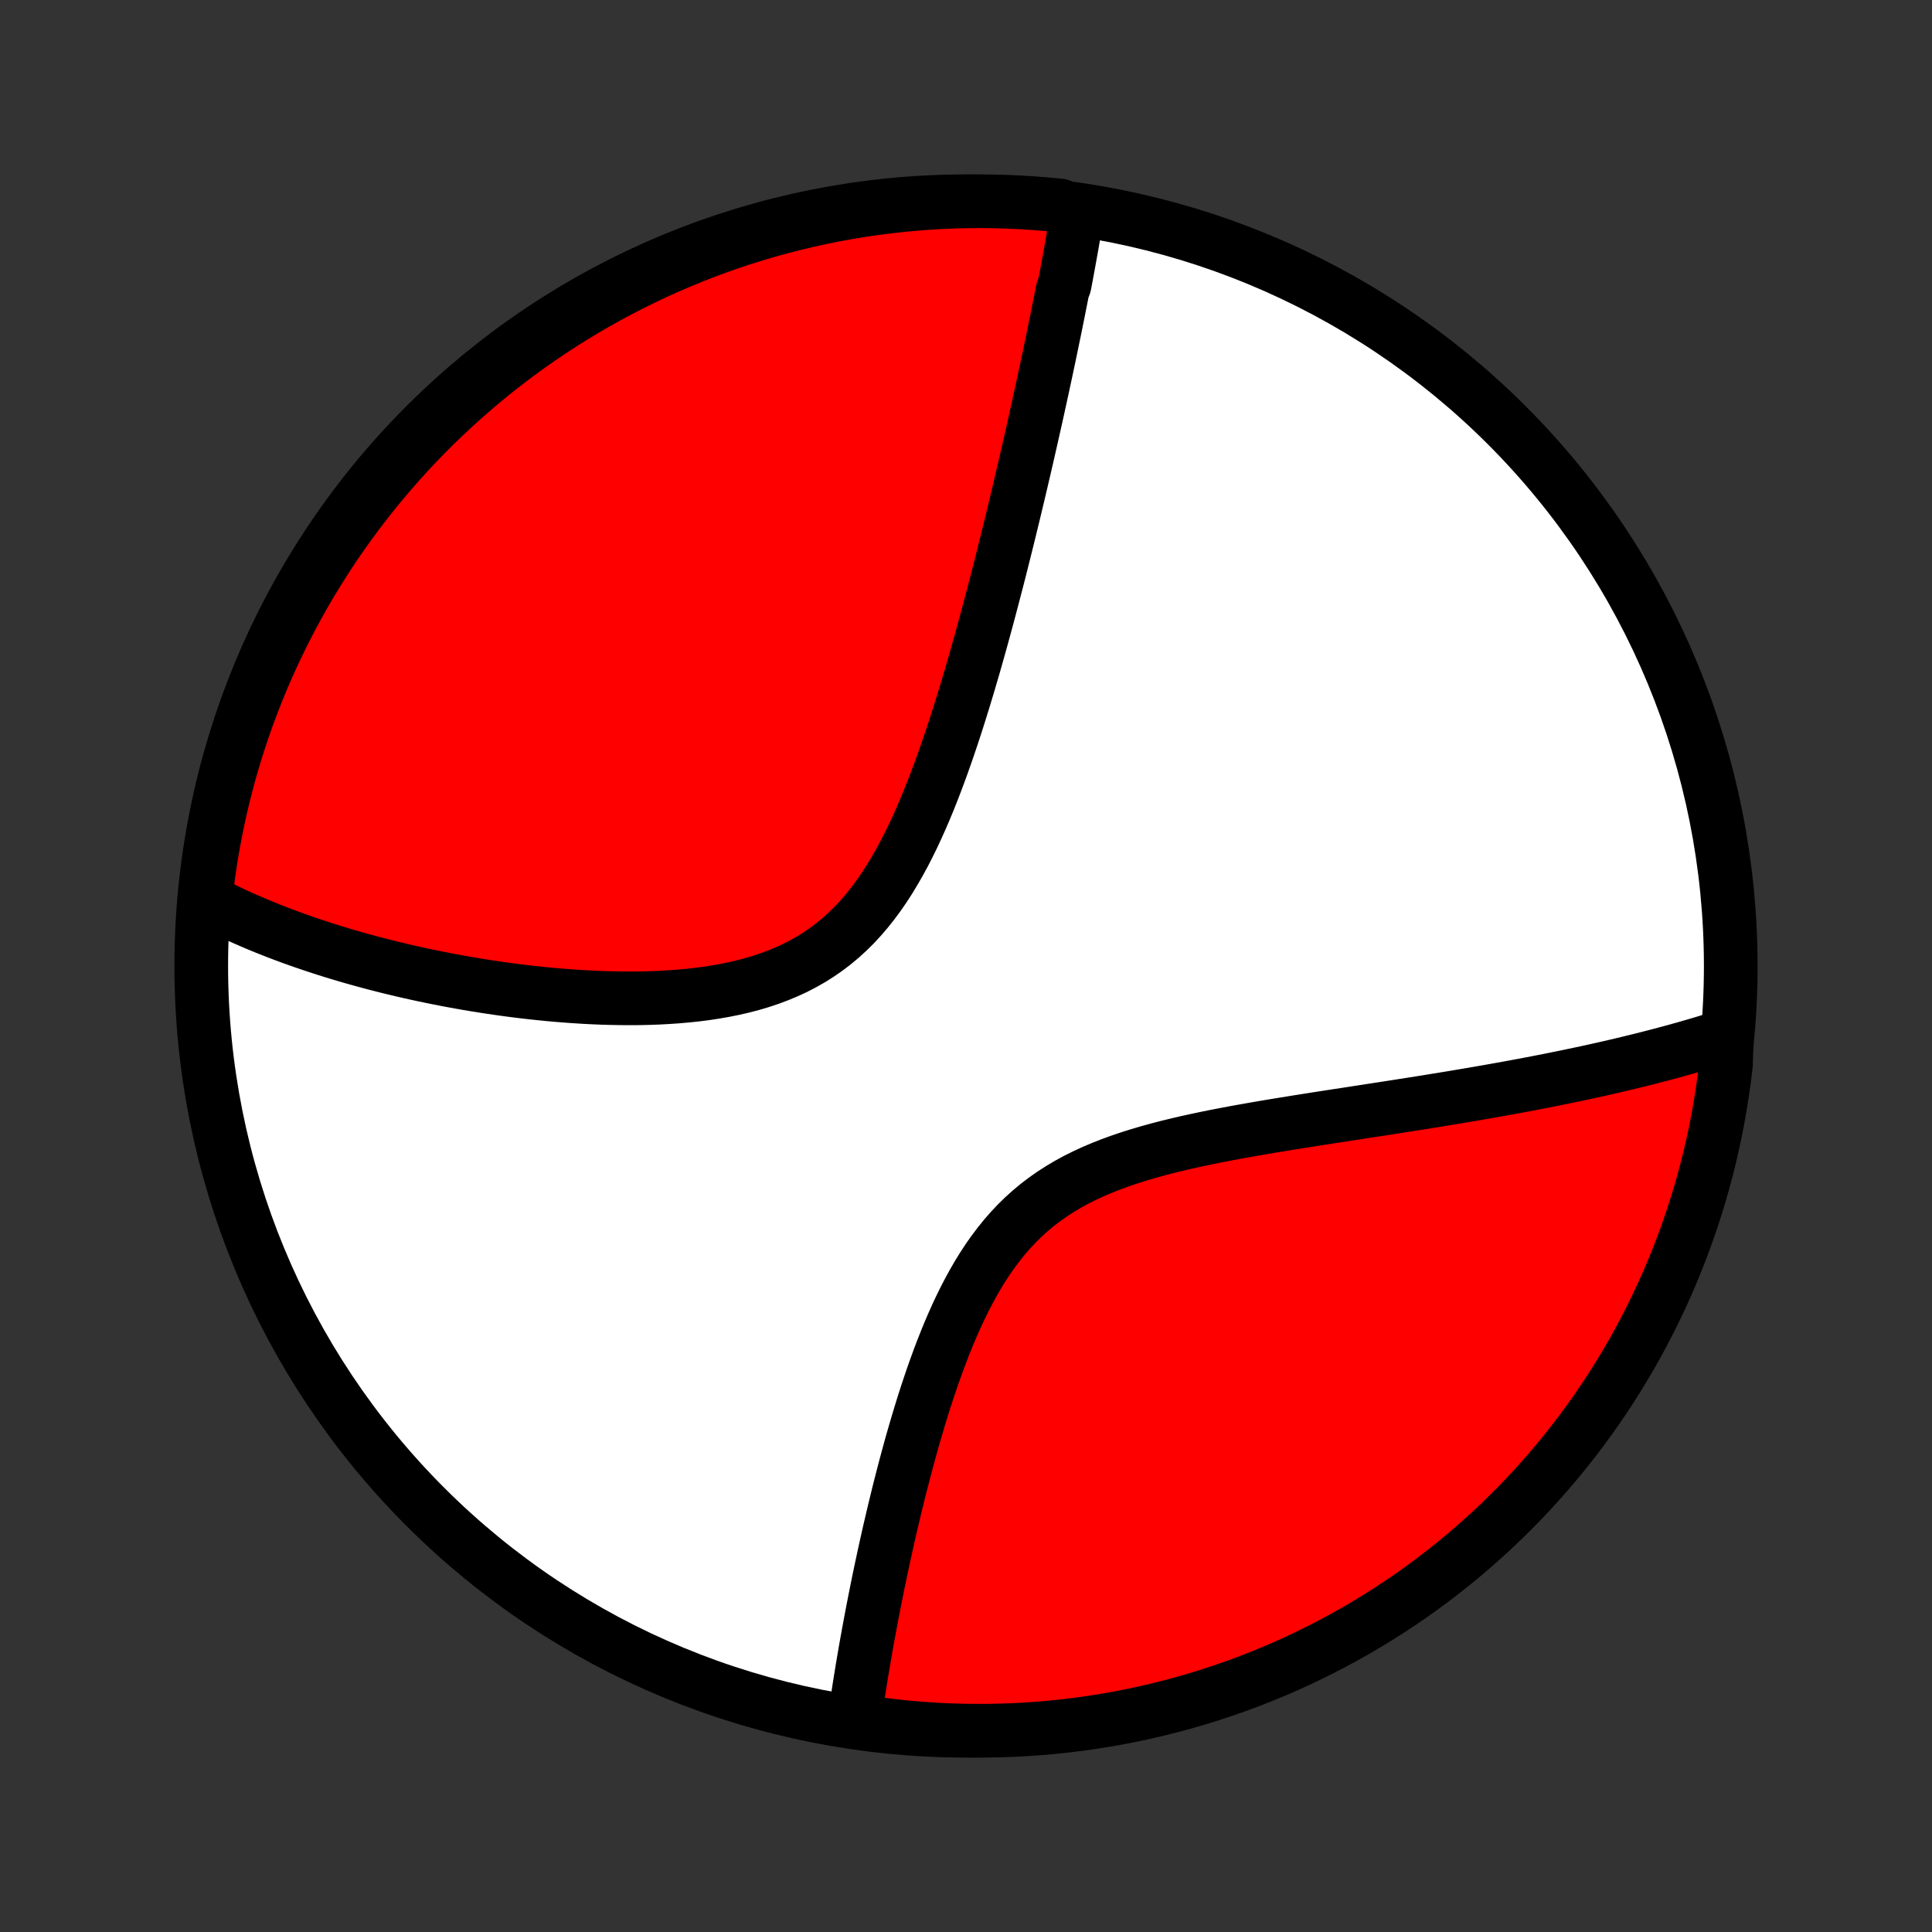 <?xml version="1.0" encoding="utf-8" standalone="no"?>
<!DOCTYPE svg PUBLIC "-//W3C//DTD SVG 1.1//EN"
  "http://www.w3.org/Graphics/SVG/1.1/DTD/svg11.dtd">
<!-- Created with matplotlib (http://matplotlib.org/) -->
<svg height="72pt" version="1.1" viewBox="0 0 72 72" width="72pt" xmlns="http://www.w3.org/2000/svg" xmlns:xlink="http://www.w3.org/1999/xlink">
 <rect x="0" y="0" width="72" height="72" fill="#333333" stroke="none"/>
 <defs>
  <style type="text/css">
*{stroke-linecap:butt;stroke-linejoin:round;}
  </style>
 </defs>
 <g id="figure_1">
  <g id="patch_1">
   <path d="
M0 72
L72 72
L72 0
L0 0
z
" style="fill:none;"/>
  </g>
  <g id="axes_1">
   <g id="PatchCollection_1">
    <defs>
     <path d="
M36 -7.5
C43.558 -7.5 50.808 -10.503 56.153 -15.848
C61.497 -21.192 64.5 -28.442 64.5 -36
C64.5 -43.558 61.497 -50.808 56.153 -56.153
C50.808 -61.497 43.558 -64.5 36 -64.5
C28.442 -64.5 21.192 -61.497 15.848 -56.153
C10.503 -50.808 7.5 -43.558 7.5 -36
C7.5 -28.442 10.503 -21.192 15.848 -15.848
C21.192 -10.503 28.442 -7.5 36 -7.5
z
" id="C0_0_a811fe30f3"/>
     <path d="
M40.142 -64.021
L40.111 -63.836
L40.081 -63.65
L40.049 -63.465
L40.017 -63.278
L39.985 -63.092
L39.953 -62.904
L39.919 -62.716
L39.885 -62.527
L39.851 -62.338
L39.816 -62.148
L39.781 -61.958
L39.746 -61.766
L39.71 -61.574
L39.673 -61.381
L39.599 -61.187
L39.561 -60.992
L39.522 -60.796
L39.483 -60.599
L39.444 -60.402
L39.404 -60.203
L39.364 -60.003
L39.323 -59.802
L39.281 -59.599
L39.239 -59.396
L39.197 -59.191
L39.154 -58.985
L39.111 -58.777
L39.067 -58.568
L39.022 -58.357
L38.977 -58.145
L38.931 -57.931
L38.885 -57.716
L38.838 -57.499
L38.79 -57.28
L38.742 -57.06
L38.693 -56.837
L38.644 -56.613
L38.593 -56.386
L38.542 -56.158
L38.49 -55.928
L38.438 -55.695
L38.385 -55.461
L38.331 -55.224
L38.276 -54.984
L38.22 -54.743
L38.164 -54.499
L38.106 -54.252
L38.048 -54.003
L37.989 -53.752
L37.928 -53.498
L37.867 -53.241
L37.805 -52.981
L37.742 -52.719
L37.677 -52.454
L37.612 -52.186
L37.545 -51.916
L37.477 -51.642
L37.408 -51.365
L37.338 -51.086
L37.267 -50.803
L37.194 -50.517
L37.119 -50.229
L37.043 -49.937
L36.966 -49.642
L36.887 -49.344
L36.807 -49.043
L36.725 -48.739
L36.641 -48.432
L36.556 -48.122
L36.468 -47.809
L36.379 -47.493
L36.288 -47.174
L36.194 -46.853
L36.099 -46.529
L36.001 -46.203
L35.901 -45.874
L35.798 -45.543
L35.693 -45.21
L35.585 -44.875
L35.474 -44.538
L35.36 -44.2
L35.243 -43.861
L35.123 -43.521
L34.999 -43.181
L34.871 -42.84
L34.74 -42.5
L34.604 -42.16
L34.464 -41.822
L34.319 -41.485
L34.168 -41.15
L34.013 -40.818
L33.852 -40.49
L33.685 -40.165
L33.511 -39.846
L33.331 -39.532
L33.144 -39.223
L32.949 -38.922
L32.747 -38.629
L32.536 -38.344
L32.317 -38.068
L32.089 -37.802
L31.853 -37.546
L31.607 -37.302
L31.352 -37.069
L31.089 -36.849
L30.816 -36.64
L30.535 -36.445
L30.246 -36.262
L29.948 -36.092
L29.643 -35.934
L29.33 -35.789
L29.011 -35.656
L28.686 -35.534
L28.356 -35.424
L28.021 -35.325
L27.682 -35.236
L27.339 -35.157
L26.993 -35.088
L26.645 -35.027
L26.295 -34.974
L25.944 -34.929
L25.592 -34.892
L25.24 -34.861
L24.888 -34.837
L24.537 -34.818
L24.186 -34.805
L23.837 -34.797
L23.489 -34.795
L23.144 -34.797
L22.8 -34.803
L22.459 -34.812
L22.12 -34.826
L21.784 -34.843
L21.451 -34.864
L21.121 -34.887
L20.794 -34.913
L20.471 -34.942
L20.151 -34.974
L19.834 -35.007
L19.521 -35.043
L19.212 -35.081
L18.906 -35.121
L18.604 -35.163
L18.305 -35.207
L18.01 -35.252
L17.719 -35.299
L17.431 -35.347
L17.147 -35.397
L16.867 -35.448
L16.59 -35.5
L16.317 -35.554
L16.047 -35.609
L15.781 -35.664
L15.519 -35.721
L15.259 -35.779
L15.004 -35.838
L14.751 -35.898
L14.502 -35.958
L14.256 -36.02
L14.013 -36.082
L13.773 -36.146
L13.537 -36.21
L13.303 -36.275
L13.072 -36.34
L12.844 -36.407
L12.619 -36.474
L12.397 -36.542
L12.177 -36.611
L11.96 -36.68
L11.746 -36.751
L11.534 -36.822
L11.325 -36.893
L11.118 -36.966
L10.914 -37.039
L10.712 -37.113
L10.512 -37.188
L10.314 -37.263
L10.119 -37.34
L9.925 -37.417
L9.734 -37.495
L9.545 -37.574
L9.358 -37.654
L9.172 -37.734
L8.989 -37.816
L8.807 -37.898
L8.628 -37.981
L8.45 -38.066
L8.274 -38.151
L8.099 -38.237
L7.926 -38.325
L7.755 -38.413
L7.66 -38.503
L7.716 -39.011
L7.782 -39.505
L7.856 -39.998
L7.939 -40.49
L8.03 -40.981
L8.13 -41.47
L8.238 -41.957
L8.354 -42.442
L8.479 -42.926
L8.613 -43.407
L8.755 -43.887
L8.905 -44.363
L9.063 -44.838
L9.23 -45.309
L9.405 -45.778
L9.587 -46.243
L9.778 -46.706
L9.977 -47.165
L10.184 -47.621
L10.399 -48.074
L10.621 -48.523
L10.851 -48.967
L11.089 -49.408
L11.334 -49.845
L11.587 -50.278
L11.848 -50.706
L12.115 -51.13
L12.39 -51.549
L12.673 -51.964
L12.962 -52.373
L13.258 -52.778
L13.562 -53.177
L13.872 -53.572
L14.188 -53.961
L14.512 -54.344
L14.842 -54.722
L15.178 -55.094
L15.521 -55.461
L15.87 -55.821
L16.225 -56.175
L16.587 -56.523
L16.954 -56.865
L17.327 -57.201
L17.705 -57.53
L18.089 -57.853
L18.479 -58.169
L18.874 -58.478
L19.274 -58.781
L19.679 -59.076
L20.09 -59.364
L20.505 -59.645
L20.925 -59.92
L21.349 -60.186
L21.778 -60.446
L22.211 -60.698
L22.648 -60.942
L23.09 -61.179
L23.535 -61.408
L23.985 -61.63
L24.437 -61.843
L24.894 -62.049
L25.354 -62.247
L25.817 -62.437
L26.283 -62.619
L26.752 -62.792
L27.224 -62.958
L27.698 -63.115
L28.175 -63.264
L28.655 -63.405
L29.136 -63.537
L29.62 -63.661
L30.106 -63.777
L30.593 -63.884
L31.083 -63.983
L31.573 -64.073
L32.065 -64.154
L32.559 -64.227
L33.053 -64.291
L33.548 -64.347
L34.044 -64.394
L34.541 -64.433
L35.038 -64.463
L35.535 -64.484
L36.032 -64.496
L36.53 -64.5
L37.027 -64.495
L37.524 -64.481
L38.02 -64.459
L38.516 -64.428
L39.011 -64.389
L39.505 -64.341
z
" id="C0_1_2c6129d0ab"/>
     <path d="
M64.35 -33.412
L64.166 -33.353
L63.982 -33.295
L63.796 -33.237
L63.609 -33.18
L63.422 -33.123
L63.232 -33.067
L63.042 -33.012
L62.85 -32.957
L62.657 -32.902
L62.462 -32.848
L62.266 -32.794
L62.069 -32.741
L61.87 -32.688
L61.669 -32.636
L61.467 -32.584
L61.263 -32.532
L61.057 -32.481
L60.849 -32.43
L60.64 -32.379
L60.429 -32.329
L60.216 -32.279
L60.001 -32.229
L59.783 -32.179
L59.564 -32.13
L59.343 -32.081
L59.119 -32.032
L58.893 -31.984
L58.664 -31.936
L58.434 -31.887
L58.201 -31.84
L57.965 -31.792
L57.727 -31.744
L57.486 -31.697
L57.242 -31.649
L56.996 -31.602
L56.747 -31.555
L56.495 -31.508
L56.24 -31.461
L55.983 -31.415
L55.722 -31.368
L55.458 -31.321
L55.191 -31.275
L54.92 -31.228
L54.647 -31.182
L54.37 -31.135
L54.09 -31.088
L53.807 -31.042
L53.52 -30.995
L53.23 -30.948
L52.936 -30.901
L52.639 -30.854
L52.338 -30.807
L52.034 -30.759
L51.726 -30.711
L51.415 -30.663
L51.1 -30.615
L50.782 -30.566
L50.461 -30.516
L50.136 -30.466
L49.807 -30.416
L49.476 -30.365
L49.141 -30.313
L48.804 -30.26
L48.463 -30.206
L48.12 -30.151
L47.773 -30.095
L47.425 -30.038
L47.074 -29.979
L46.721 -29.918
L46.366 -29.855
L46.01 -29.791
L45.652 -29.723
L45.293 -29.654
L44.934 -29.581
L44.575 -29.505
L44.215 -29.426
L43.857 -29.342
L43.499 -29.255
L43.143 -29.162
L42.79 -29.064
L42.439 -28.961
L42.091 -28.851
L41.748 -28.735
L41.408 -28.611
L41.075 -28.48
L40.747 -28.341
L40.425 -28.192
L40.11 -28.035
L39.803 -27.868
L39.505 -27.691
L39.214 -27.503
L38.933 -27.306
L38.66 -27.098
L38.398 -26.879
L38.144 -26.65
L37.9 -26.411
L37.666 -26.163
L37.441 -25.905
L37.225 -25.638
L37.018 -25.363
L36.819 -25.081
L36.629 -24.791
L36.447 -24.496
L36.272 -24.194
L36.105 -23.888
L35.944 -23.578
L35.79 -23.264
L35.642 -22.948
L35.5 -22.628
L35.363 -22.308
L35.232 -21.986
L35.105 -21.663
L34.983 -21.34
L34.865 -21.017
L34.751 -20.695
L34.642 -20.373
L34.535 -20.053
L34.433 -19.735
L34.334 -19.418
L34.238 -19.103
L34.145 -18.79
L34.055 -18.48
L33.967 -18.173
L33.883 -17.868
L33.801 -17.566
L33.721 -17.267
L33.644 -16.971
L33.569 -16.678
L33.495 -16.388
L33.425 -16.102
L33.356 -15.818
L33.289 -15.539
L33.224 -15.262
L33.16 -14.989
L33.099 -14.719
L33.039 -14.453
L32.981 -14.189
L32.924 -13.929
L32.869 -13.673
L32.815 -13.419
L32.763 -13.169
L32.712 -12.922
L32.663 -12.678
L32.615 -12.438
L32.568 -12.2
L32.522 -11.965
L32.478 -11.733
L32.435 -11.504
L32.393 -11.278
L32.352 -11.055
L32.312 -10.835
L32.273 -10.617
L32.235 -10.402
L32.199 -10.189
L32.163 -9.979
L32.128 -9.771
L32.095 -9.566
L32.062 -9.363
L32.03 -9.163
L31.999 -8.964
L31.969 -8.768
L31.94 -8.574
L31.912 -8.382
L31.884 -8.192
L31.858 -8.005
L32.323 -7.819
L32.817 -7.738
L33.312 -7.678
L33.807 -7.627
L34.304 -7.584
L34.8 -7.551
L35.297 -7.525
L35.795 -7.509
L36.292 -7.501
L36.79 -7.502
L37.287 -7.511
L37.783 -7.529
L38.279 -7.556
L38.775 -7.591
L39.27 -7.635
L39.763 -7.688
L40.256 -7.75
L40.747 -7.82
L41.236 -7.898
L41.725 -7.985
L42.211 -8.081
L42.696 -8.185
L43.178 -8.298
L43.658 -8.419
L44.136 -8.548
L44.612 -8.686
L45.084 -8.832
L45.554 -8.987
L46.022 -9.149
L46.486 -9.32
L46.947 -9.499
L47.404 -9.686
L47.858 -9.881
L48.309 -10.084
L48.756 -10.295
L49.198 -10.514
L49.637 -10.74
L50.072 -10.975
L50.502 -11.216
L50.928 -11.466
L51.35 -11.723
L51.767 -11.987
L52.178 -12.258
L52.586 -12.537
L52.987 -12.823
L53.384 -13.116
L53.776 -13.416
L54.162 -13.723
L54.542 -14.036
L54.917 -14.357
L55.286 -14.684
L55.65 -15.017
L56.007 -15.357
L56.358 -15.703
L56.703 -16.055
L57.042 -16.413
L57.374 -16.778
L57.7 -17.148
L58.019 -17.524
L58.331 -17.905
L58.637 -18.292
L58.936 -18.685
L59.227 -19.083
L59.512 -19.485
L59.79 -19.893
L60.06 -20.306
L60.323 -20.724
L60.578 -21.146
L60.827 -21.573
L61.067 -22.004
L61.3 -22.439
L61.525 -22.879
L61.742 -23.322
L61.952 -23.77
L62.154 -24.221
L62.347 -24.676
L62.533 -25.134
L62.71 -25.595
L62.88 -26.06
L63.041 -26.527
L63.194 -26.998
L63.339 -27.471
L63.475 -27.947
L63.603 -28.426
L63.723 -28.906
L63.834 -29.389
L63.937 -29.874
L64.031 -30.361
L64.116 -30.849
L64.193 -31.339
L64.262 -31.831
L64.322 -32.323
z
" id="C0_2_af198db6ea"/>
    </defs>
    <g clip-path="url(#p1bffca34e9)">
     <use style="fill:#ffffff;stroke:#000000;stroke-width:2.0;" x="0.0" xlink:href="#C0_0_a811fe30f3" y="72.0"/>
    </g>
    <g clip-path="url(#p1bffca34e9)">
     <use style="fill:#ff0000;stroke:#000000;stroke-width:2.0;" x="0.0" xlink:href="#C0_1_2c6129d0ab" y="72.0"/>
    </g>
    <g clip-path="url(#p1bffca34e9)">
     <use style="fill:#ff0000;stroke:#000000;stroke-width:2.0;" x="0.0" xlink:href="#C0_2_af198db6ea" y="72.0"/>
    </g>
   </g>
  </g>
 </g>
 <defs>
  <clipPath id="p1bffca34e9">
   <rect height="72.0" width="72.0" x="0.0" y="0.0"/>
  </clipPath>
 </defs>
</svg>
